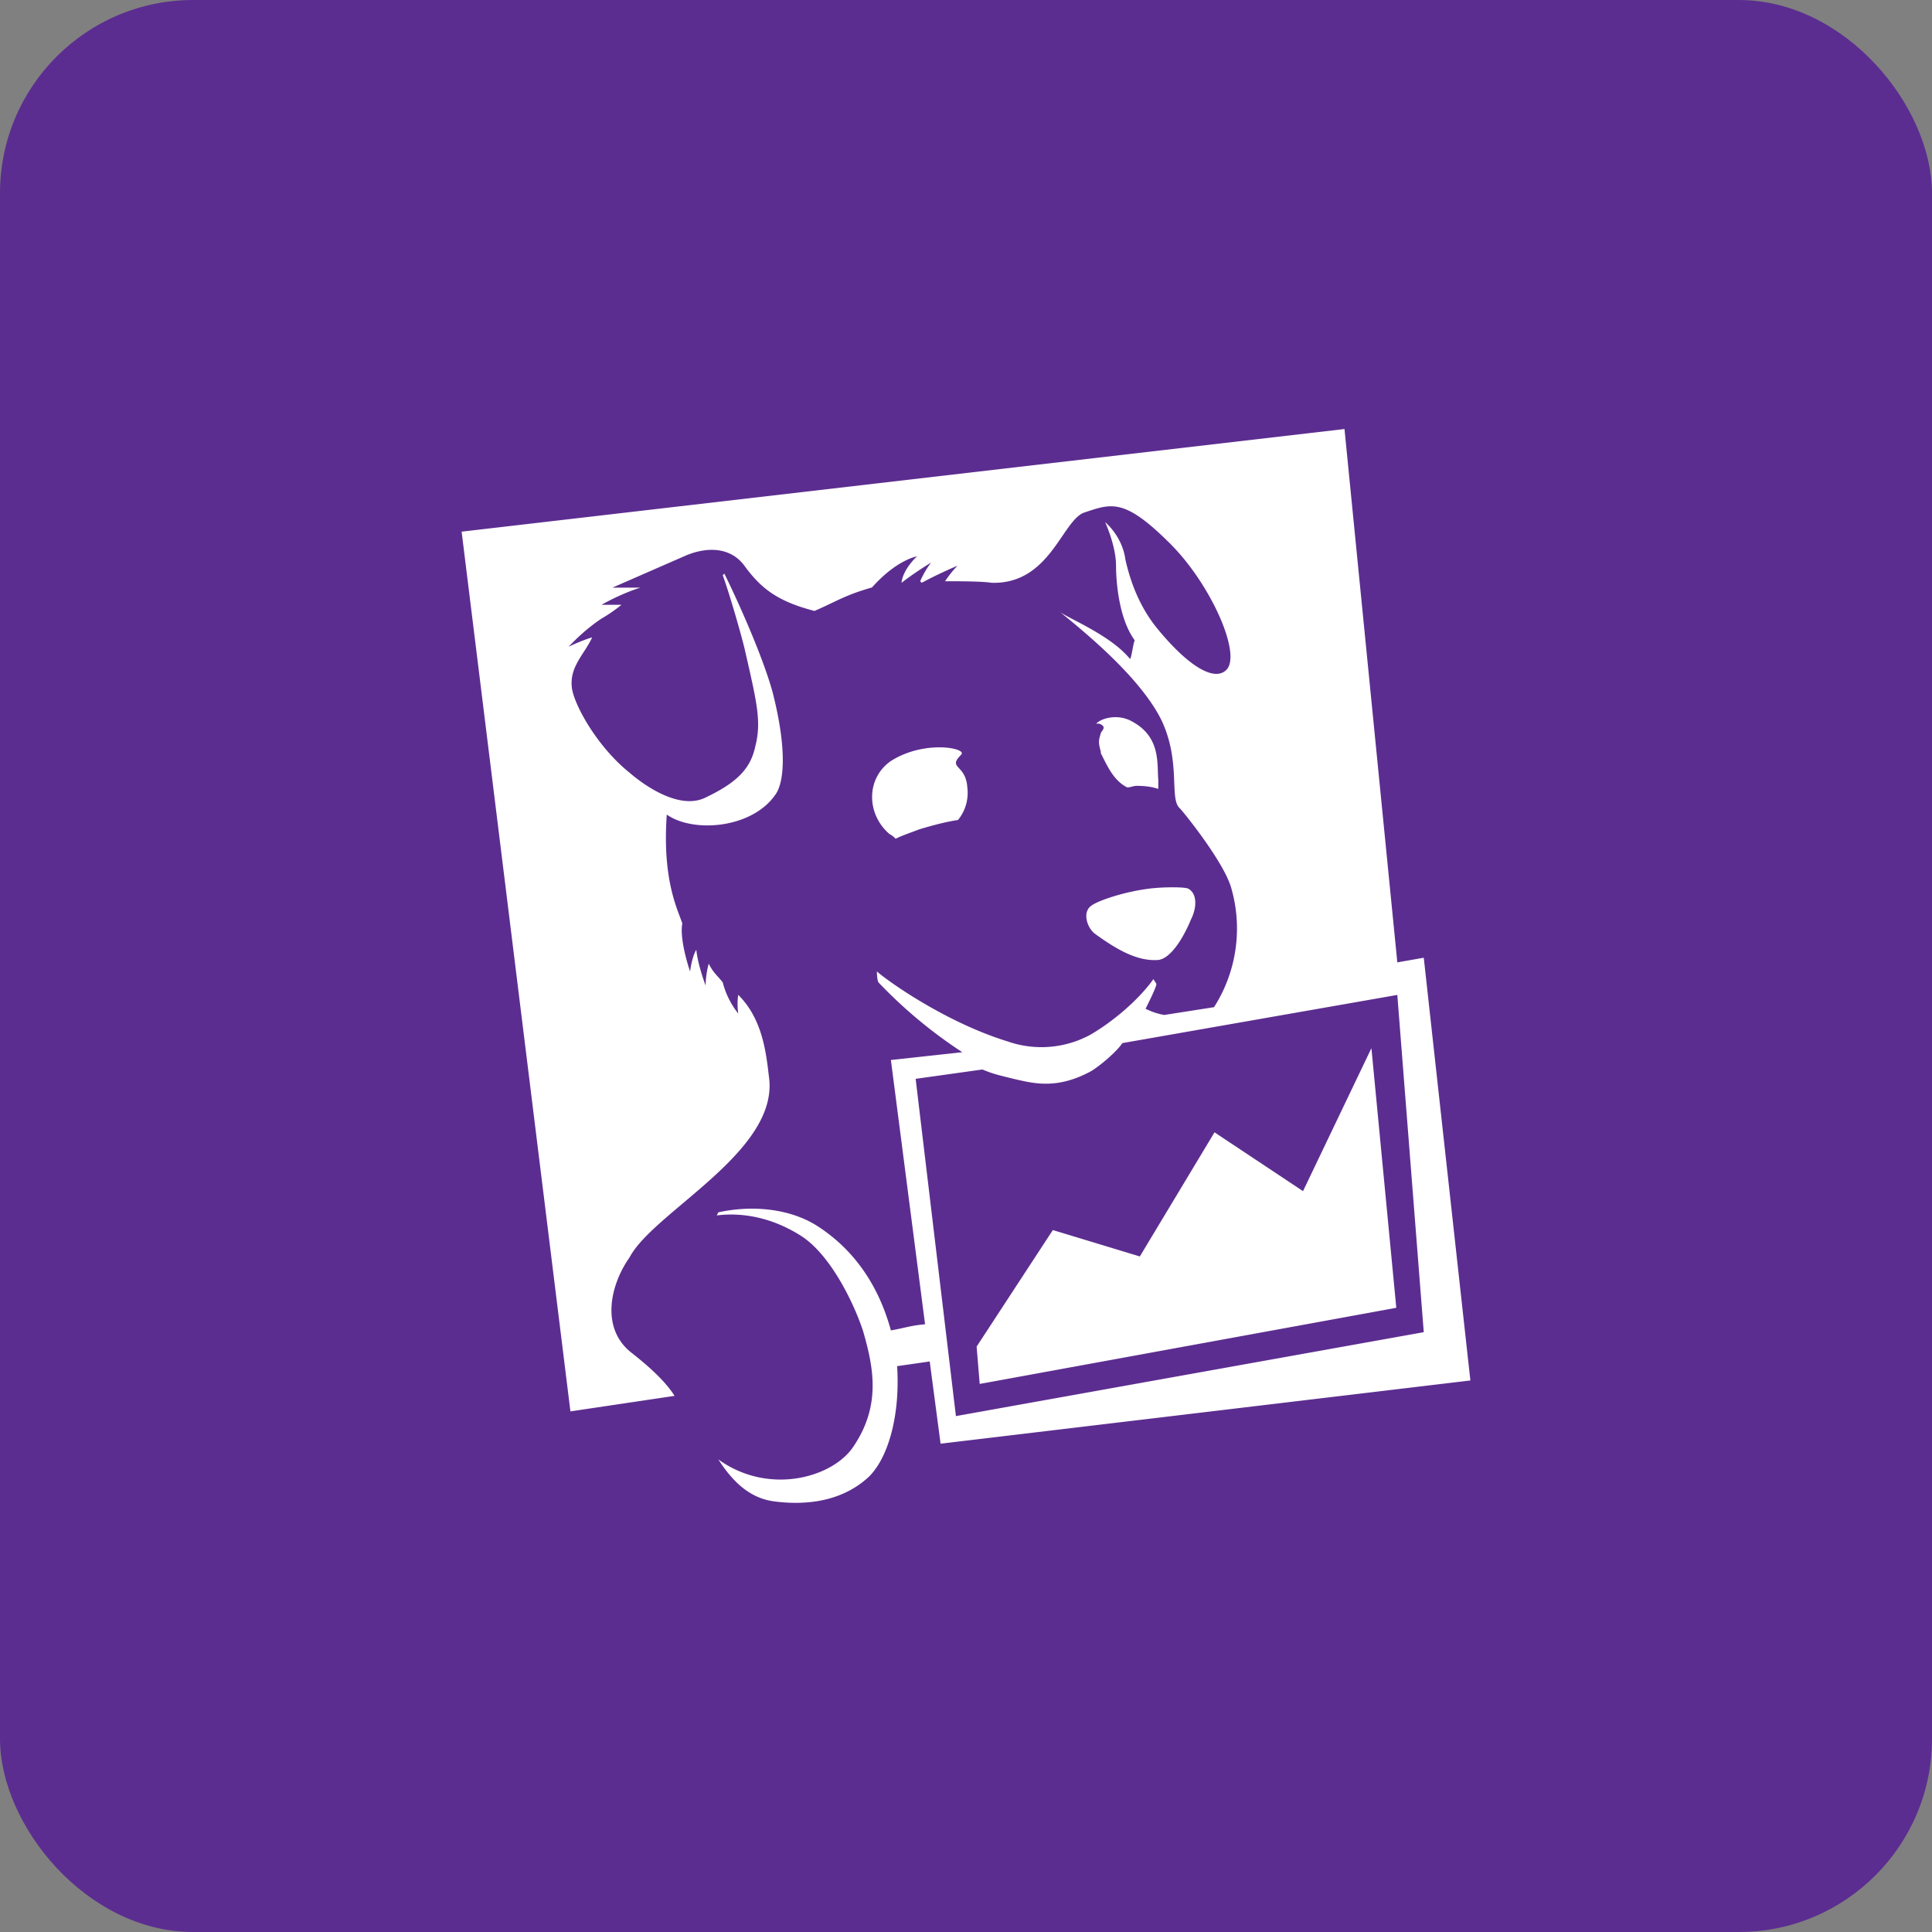 <svg xmlns="http://www.w3.org/2000/svg" fill="none" viewBox="0 0 20 20"><rect x="0" y="0" width="20" height="20" fill="#808080" stroke="none"/><rect width="100%" height="100%" rx="2px" ry="2px" fill="#5C2D90"/><g transform="translate(10, 10) scale(0.625) translate(-10, -10)"><path fill="#fff" d="m17.144 10.479.438 5.586-7.749 1.39-.667-5.586 1.107-.155c.18.078.309.103.515.155.335.077.72.18 1.287-.129.129-.077.412-.309.515-.463zM5.173 17.12c-.13-.206-.36-.438-.721-.72-.515-.413-.335-1.134-.026-1.571.389-.747 2.42-1.725 2.317-2.935-.051-.438-.103-1.004-.515-1.416-.026.154 0 .309 0 .309s-.18-.206-.257-.515c-.078-.103-.155-.155-.232-.31-.052.18-.052.361-.052.361s-.128-.334-.154-.592c-.077.129-.103.36-.103.36s-.18-.514-.129-.797c-.077-.232-.334-.72-.257-1.802.438.309 1.416.232 1.802-.335.129-.18.206-.695-.051-1.699-.18-.644-.618-1.596-.798-1.957l-.026.026c.103.284.284.901.36 1.21.206.901.284 1.21.18 1.622-.077.36-.283.592-.823.85-.515.257-1.236-.39-1.262-.412-.515-.412-.9-1.084-.952-1.39-.052-.36.205-.567.334-.85-.18.052-.389.155-.389.155s.232-.258.54-.464q.177-.102.335-.231h-.33s.308-.18.643-.284h-.463l1.235-.54c.39-.155.747-.103.953.18.283.389.566.592 1.158.746.36-.154.49-.257.953-.389.412-.463.746-.515.746-.515s-.232.206-.257.438c.232-.18.49-.335.49-.335s-.104.129-.181.31l.026.025c.283-.154.592-.283.592-.283s-.103.102-.206.257c.206 0 .618 0 .773.026.952.026 1.158-1.004 1.519-1.159.463-.154.669-.257 1.441.515.67.67 1.184 1.828.927 2.086-.205.205-.644-.077-1.133-.67q-.385-.463-.54-1.158c-.052-.389-.335-.618-.335-.618s.18.39.18.721c0 .18.026.85.31 1.236-.027.051-.052.283-.078.309-.335-.412-1.084-.695-1.184-.798.412.335 1.339 1.084 1.7 1.802.334.695.128 1.313.308 1.468.052.051.721.875.85 1.313a2.42 2.42 0 0 1-.283 1.982l-.824.129a1.1 1.1 0 0 1-.31-.103c.052-.103.18-.36.18-.412l-.05-.078c-.258.36-.695.721-1.056.927a1.7 1.7 0 0 1-1.362.103c-1.004-.309-1.957-.978-2.162-1.158 0 0 0 .128.025.18a7.8 7.8 0 0 0 1.39 1.158l-1.183.129.566 4.377c-.257.025-.283.05-.566.102-.232-.85-.695-1.39-1.21-1.724-.438-.284-1.056-.361-1.648-.232l-.026.051c.412-.051.901.026 1.39.335.49.309.876 1.107 1.03 1.57.18.618.31 1.262-.18 1.957-.36.489-1.39.772-2.214.18.232.36.515.643.927.695.592.077 1.158-.026 1.57-.412.335-.335.515-1.056.464-1.828l.54-.078.18 1.362 8.775-1.047-.772-7.002-.438.077-.875-8.834-14.623 1.7 1.802 14.571z"/><path fill="#fff" d="M12.13 9.462c.39.284.721.463 1.056.438.205-.026.412-.36.54-.67.103-.205.103-.437-.051-.514-.077-.026-.39-.026-.618 0-.438.051-.876.205-.978.283-.155.103-.078.36.051.463m.103-3.012v.025l.026.052c.103.206.205.412.412.515.051 0 .103-.026.154-.026.18 0 .284.026.36.051v-.154c-.025-.257.052-.721-.463-.978-.205-.103-.463-.052-.566.051h.051c.129.051.052.103.026.155-.026.102-.052.128 0 .309M9.916 6.501c.128-.103-.592-.257-1.159.103-.412.284-.412.876-.025 1.21q.058.03.102.078c.103-.052.258-.103.39-.155.257-.077.463-.129.643-.155a.71.71 0 0 0 .155-.54c-.026-.39-.335-.31-.103-.54zm4.2 6.254-1.237 2.056-1.441-.437-1.262 1.93.051.618 6.9-1.261-.412-4.3-1.133 2.368z"/></g></svg>
